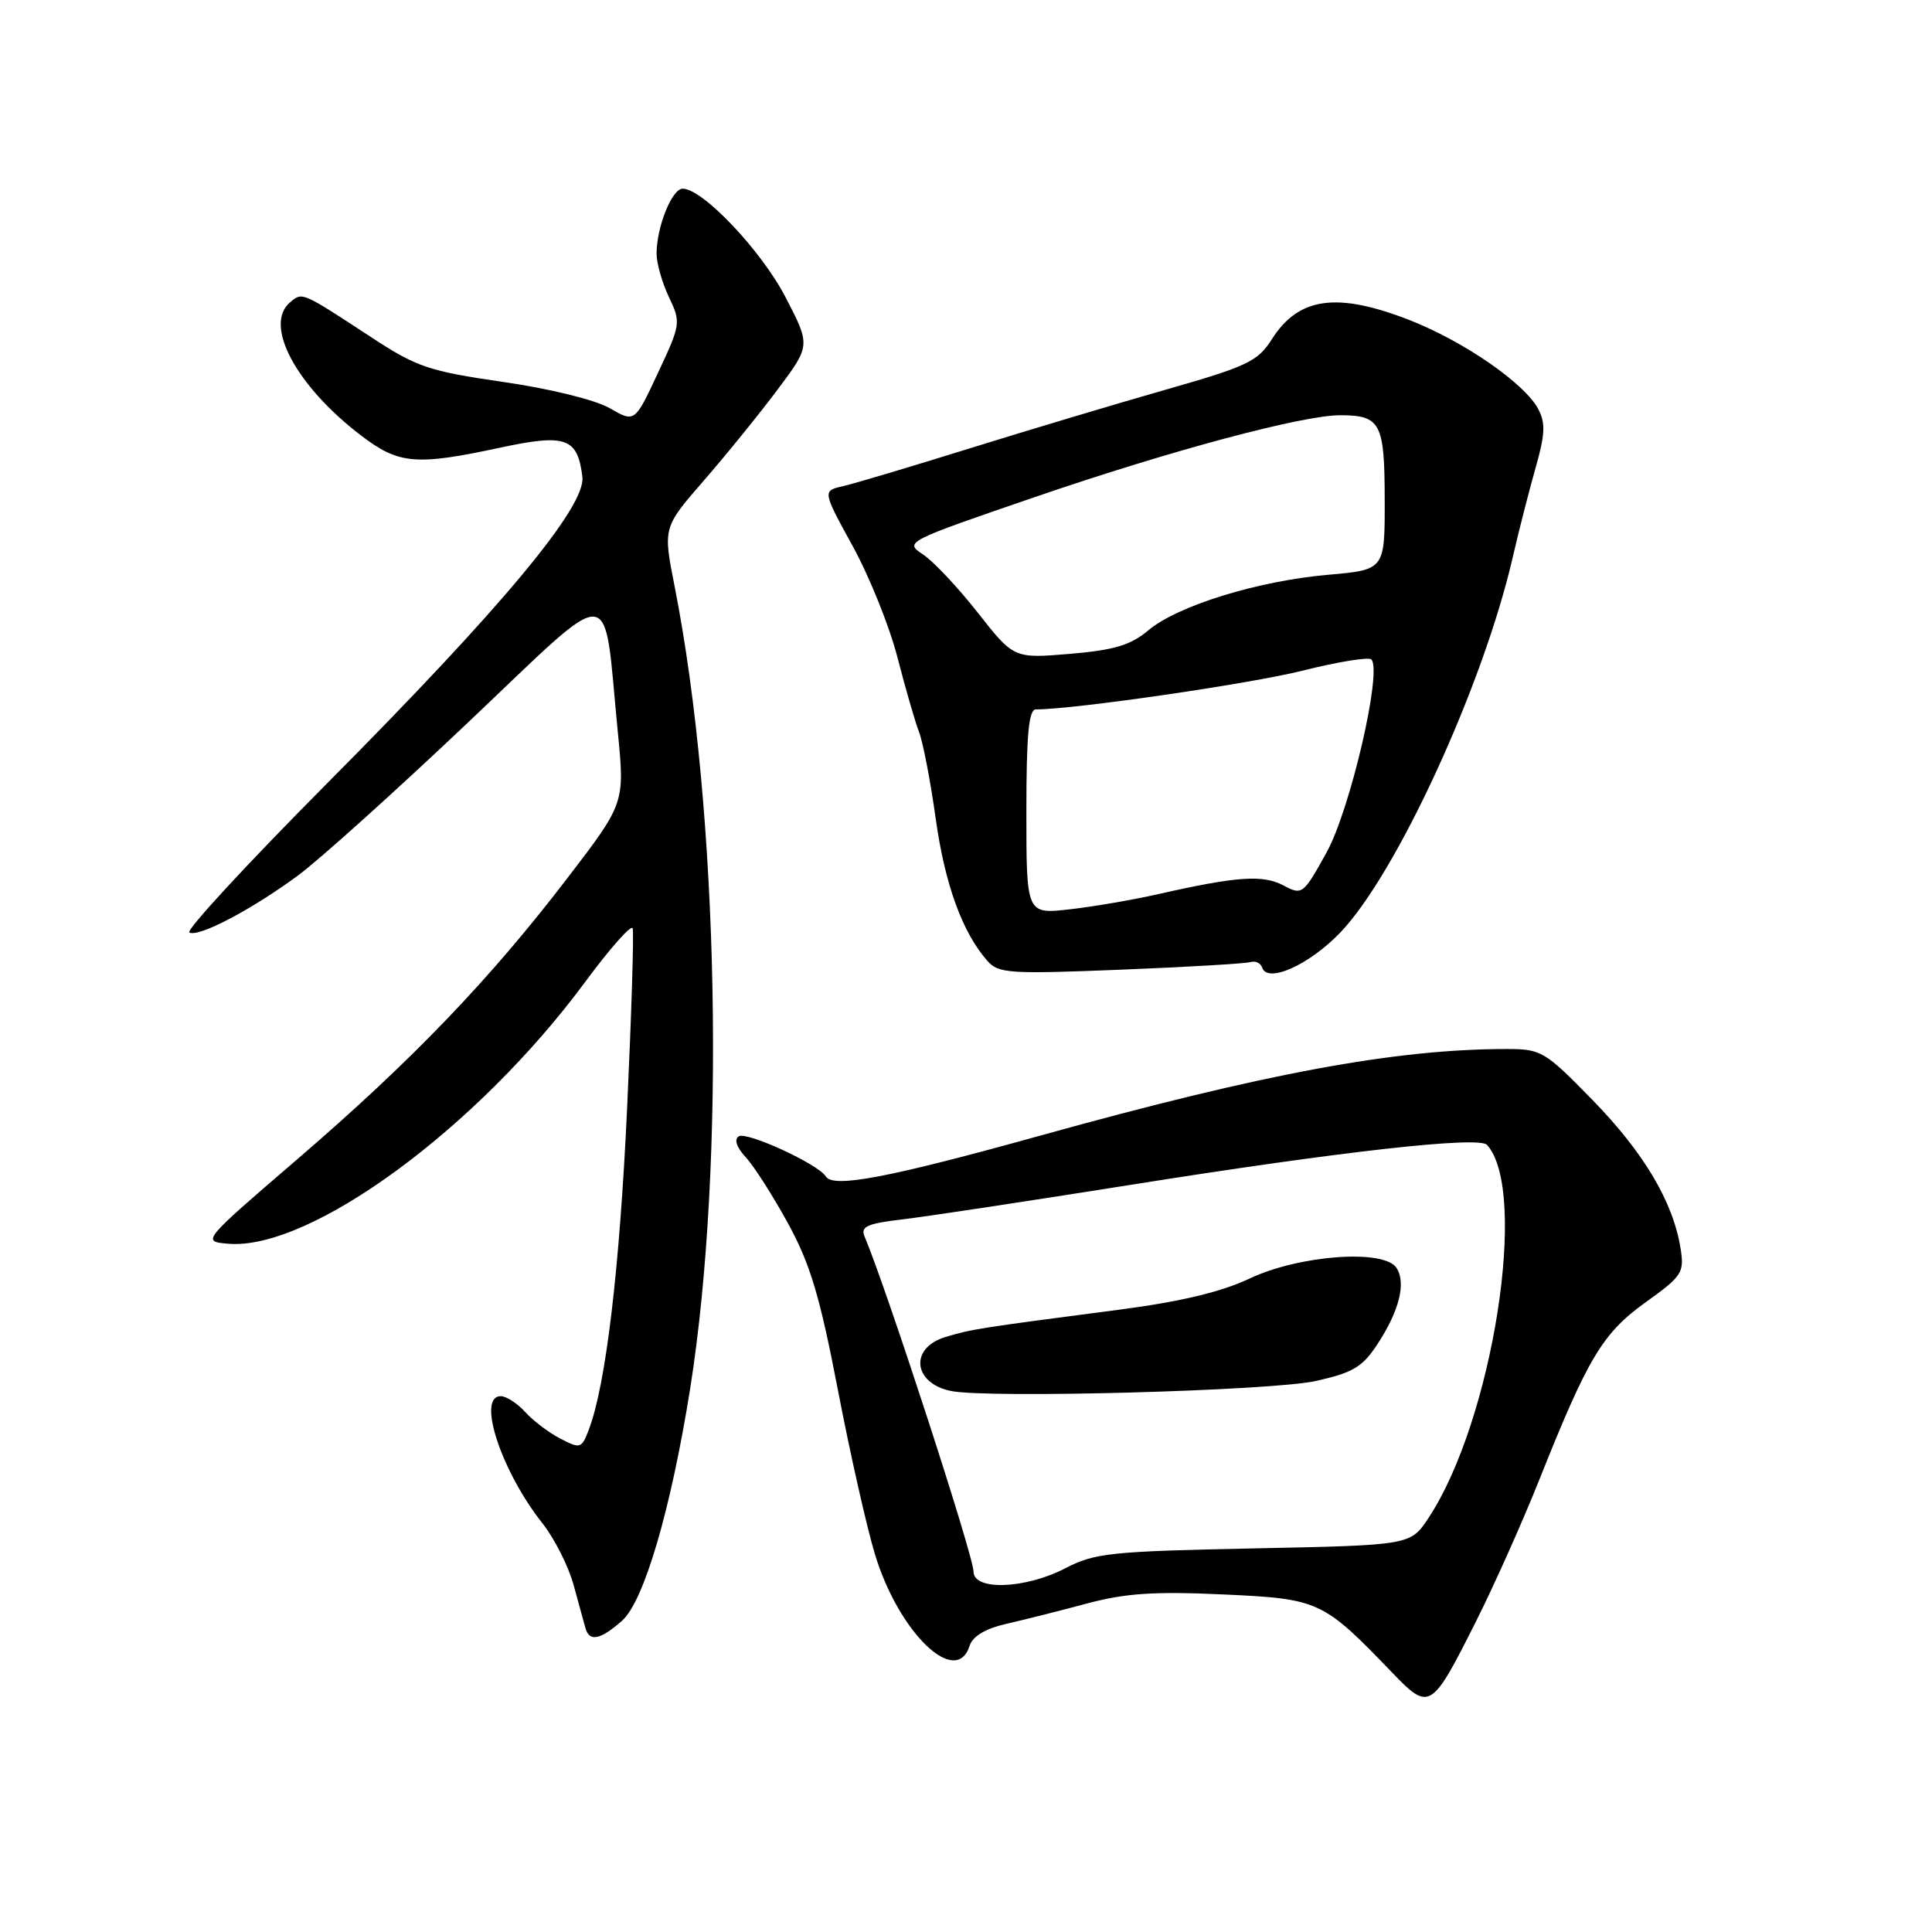 <?xml version="1.0" encoding="UTF-8" standalone="no"?>
<!DOCTYPE svg PUBLIC "-//W3C//DTD SVG 1.1//EN" "http://www.w3.org/Graphics/SVG/1.1/DTD/svg11.dtd" >
<svg xmlns="http://www.w3.org/2000/svg" xmlns:xlink="http://www.w3.org/1999/xlink" version="1.1" viewBox="0 0 256 256">
 <g >
 <path fill="currentColor"
d=" M 195.59 214.82 C 198.02 209.99 201.81 201.49 204.02 195.94 C 210.43 179.86 212.36 176.65 218.07 172.55 C 222.94 169.05 223.20 168.64 222.67 165.34 C 221.67 159.22 217.80 152.70 211.01 145.75 C 204.71 139.29 204.22 139.00 199.67 139.00 C 184.92 139.00 167.60 142.21 138.00 150.43 C 117.75 156.06 110.40 157.46 109.43 155.89 C 108.43 154.26 98.96 149.90 97.89 150.57 C 97.24 150.97 97.60 152.02 98.83 153.36 C 99.92 154.53 102.44 158.49 104.44 162.15 C 107.37 167.51 108.64 171.78 111.02 184.15 C 112.64 192.59 114.86 202.43 115.95 206.00 C 119.10 216.35 126.70 223.67 128.48 218.07 C 128.88 216.82 130.56 215.81 133.29 215.18 C 135.61 214.65 140.43 213.44 144.00 212.48 C 149.11 211.11 152.96 210.85 162.03 211.27 C 174.80 211.85 175.27 212.06 184.50 221.66 C 189.41 226.76 189.68 226.59 195.59 214.82 Z  M 82.43 214.75 C 85.33 212.19 88.92 199.93 91.45 184.00 C 96.18 154.14 95.28 107.55 89.39 77.70 C 87.85 69.90 87.85 69.90 93.24 63.70 C 96.21 60.29 100.61 54.86 103.02 51.64 C 107.41 45.78 107.41 45.78 104.08 39.37 C 100.88 33.20 93.11 25.00 90.46 25.00 C 89.04 25.00 87.00 30.08 87.00 33.62 C 87.00 34.89 87.74 37.48 88.64 39.37 C 90.24 42.73 90.20 42.97 87.19 49.40 C 84.11 56.00 84.11 56.00 80.80 54.09 C 78.90 52.99 72.91 51.51 66.67 50.61 C 56.81 49.18 55.23 48.65 49.17 44.67 C 39.93 38.62 40.08 38.69 38.46 40.04 C 34.88 43.00 39.20 51.12 47.86 57.72 C 52.84 61.52 55.10 61.72 66.26 59.32 C 74.99 57.45 76.53 57.99 77.17 63.19 C 77.65 67.12 66.50 80.51 43.38 103.76 C 32.85 114.36 24.62 123.26 25.09 123.55 C 26.24 124.27 33.38 120.52 39.52 115.98 C 42.31 113.92 52.45 104.80 62.05 95.70 C 81.90 76.90 79.87 76.77 81.86 96.96 C 82.79 106.43 82.79 106.43 75.14 116.41 C 64.84 129.86 54.57 140.55 39.40 153.60 C 26.72 164.50 26.72 164.50 30.22 164.80 C 41.07 165.74 63.23 149.49 77.54 130.11 C 80.82 125.67 83.65 122.47 83.83 123.01 C 84.01 123.54 83.68 134.22 83.10 146.75 C 82.10 168.24 80.28 183.49 78.02 189.44 C 77.07 191.94 76.89 192.00 74.26 190.63 C 72.74 189.85 70.64 188.26 69.59 187.10 C 68.55 185.95 67.08 185.00 66.35 185.00 C 63.14 185.00 66.41 194.94 71.88 201.85 C 73.47 203.86 75.32 207.53 76.00 210.00 C 76.68 212.47 77.39 215.06 77.58 215.75 C 78.10 217.59 79.57 217.28 82.43 214.75 Z  M 165.69 127.48 C 166.34 127.28 167.04 127.61 167.24 128.21 C 167.95 130.34 173.48 127.86 177.60 123.56 C 185.08 115.75 196.56 90.76 200.45 73.82 C 201.25 70.35 202.61 65.03 203.47 62.00 C 204.74 57.55 204.81 56.06 203.82 54.19 C 202.03 50.81 193.98 45.24 186.84 42.44 C 177.19 38.66 172.09 39.35 168.54 44.93 C 166.67 47.89 165.29 48.54 154.48 51.63 C 147.89 53.51 136.20 57.01 128.50 59.41 C 120.80 61.81 113.26 64.06 111.74 64.41 C 108.97 65.04 108.97 65.04 112.98 72.35 C 115.19 76.37 117.86 83.00 118.91 87.08 C 119.96 91.16 121.25 95.62 121.78 97.00 C 122.31 98.38 123.30 103.55 123.99 108.50 C 125.21 117.21 127.51 123.54 130.83 127.32 C 132.30 128.99 133.75 129.08 148.47 128.49 C 157.28 128.14 165.03 127.68 165.69 127.48 Z  M 129.00 208.25 C 129.00 206.19 117.49 170.78 114.57 163.87 C 113.99 162.52 114.85 162.13 119.69 161.56 C 122.89 161.18 136.53 159.11 150.00 156.97 C 177.69 152.56 195.95 150.52 197.03 151.70 C 202.57 157.78 197.81 188.21 189.29 201.13 C 186.90 204.75 186.90 204.75 166.15 205.17 C 147.16 205.56 145.04 205.78 141.17 207.80 C 135.87 210.55 129.00 210.81 129.00 208.25 Z  M 174.34 182.99 C 179.28 181.89 180.54 181.14 182.53 178.09 C 185.42 173.68 186.34 169.98 185.04 168.00 C 183.40 165.48 172.20 166.29 165.61 169.40 C 161.83 171.19 156.47 172.47 148.32 173.54 C 129.73 175.96 128.69 176.12 125.25 177.17 C 120.49 178.62 120.98 183.28 126.00 184.31 C 130.90 185.32 168.49 184.29 174.34 182.99 Z  M 136.00 107.57 C 136.00 97.35 136.31 94.00 137.26 94.00 C 142.32 94.00 165.57 90.62 172.53 88.88 C 177.23 87.70 181.36 87.03 181.71 87.38 C 183.19 88.86 178.91 107.30 175.78 112.95 C 172.68 118.55 172.55 118.65 170.05 117.32 C 167.34 115.88 163.89 116.12 153.50 118.47 C 150.20 119.22 144.91 120.13 141.75 120.49 C 136.00 121.14 136.00 121.14 136.00 107.57 Z  M 129.55 81.17 C 126.92 77.82 123.64 74.34 122.27 73.44 C 119.82 71.83 120.02 71.73 137.14 65.86 C 155.12 59.69 172.68 54.99 177.64 55.02 C 182.94 55.04 183.47 56.06 183.48 66.20 C 183.50 75.50 183.50 75.50 176.00 76.16 C 166.68 76.97 156.03 80.26 152.15 83.53 C 149.82 85.49 147.65 86.14 141.77 86.64 C 134.34 87.26 134.34 87.26 129.55 81.17 Z "/>
</g>
</svg>